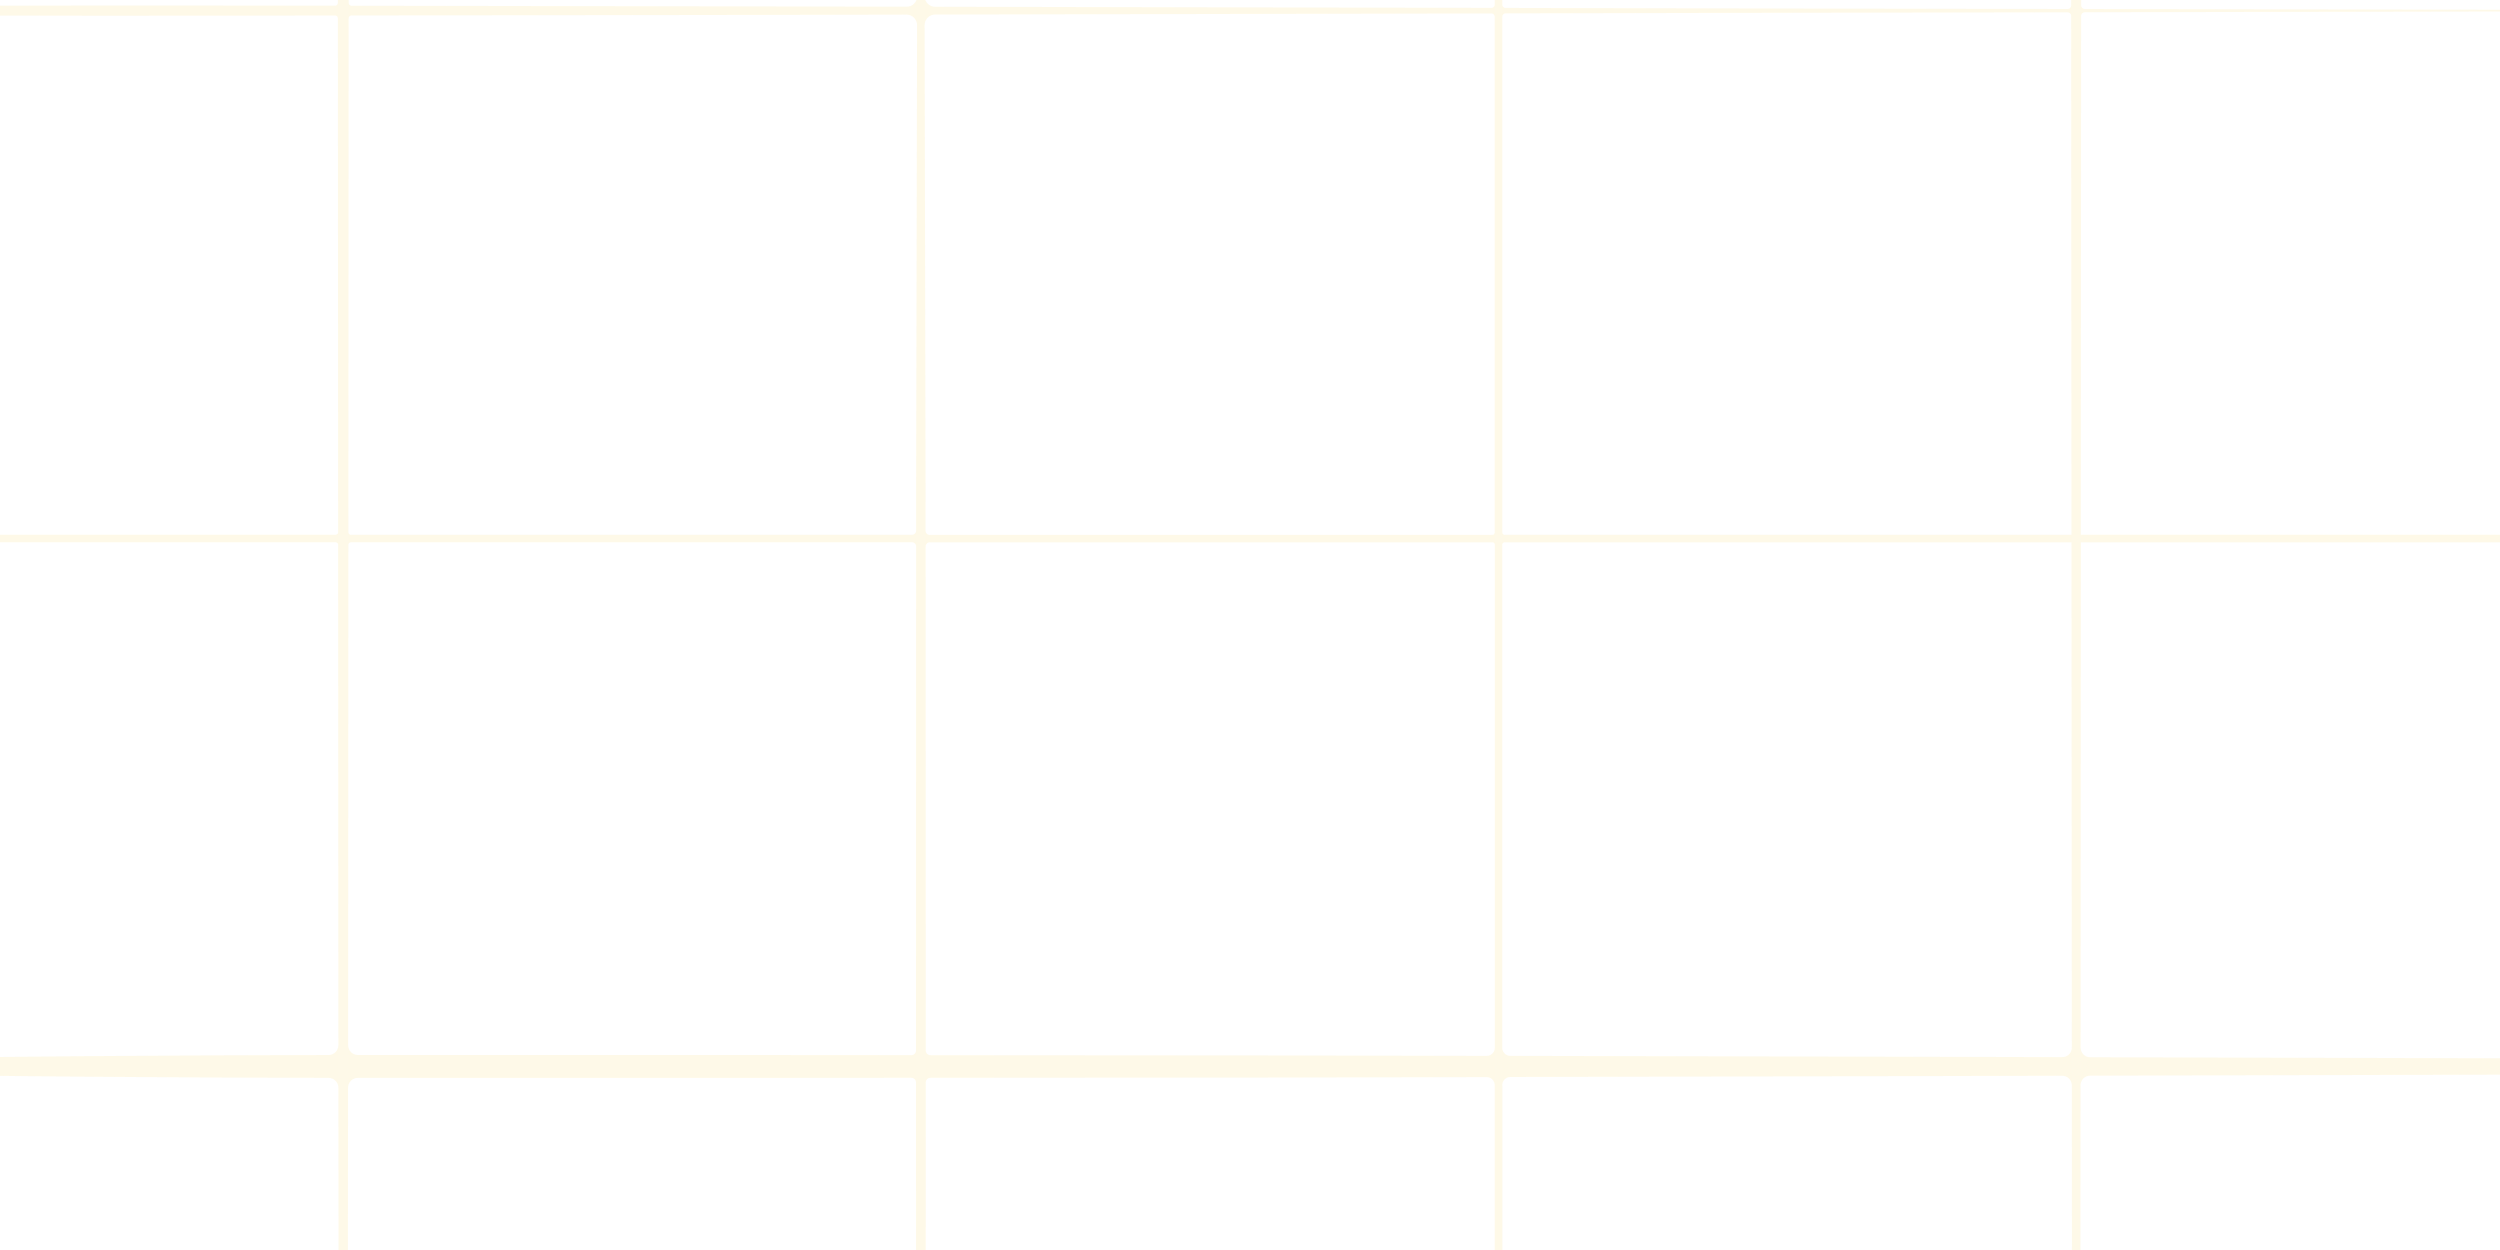 <?xml version="1.0" encoding="utf-8"?>
<!-- Generator: Adobe Illustrator 25.2.1, SVG Export Plug-In . SVG Version: 6.00 Build 0)  -->
<svg version="1.1" id="Livello_1" xmlns="http://www.w3.org/2000/svg" xmlns:xlink="http://www.w3.org/1999/xlink" x="0px" y="0px"
	 viewBox="0 0 4000 2000" style="enable-background:new 0 0 4000 2000;" xml:space="preserve">
<style type="text/css">
	.st0{opacity:9.000000e-02;fill:#FCC201;}
	.st1{opacity:0.32;fill:#FCC201;}
	.st2{fill:#FCC201;stroke:#FCC201;stroke-width:4;}
	.st3{fill:#FCC201;}
</style>
<path class="st0" d="M12998.7,2545h-2280.5c-0.7-276.2-1.2-552.4-1.7-828.6l595.9-0.7l1686.3-3.4v-12l-1686.3-3.4l-595.9-0.7
	c0,0,0,0,0,0l-0.6-828.6h2282.8v-12h-2282.8l-0.1-69.8l0.2-766.1l596.5,0.6l1686.3,2.6V11l-1686.3,2.6l-596.4,0.6l0-134.9l0.6-697.4
	l595.8-0.6l1686.3-3v-12l-1686.3-3l-595.8-0.6l0.7-829.7l2281.3,0.7v-12l-2281.3,0.7l0.2-256.3c0.2-192.3,0.6-384.7,0.9-577h2280.2
	v-12h-2280.1c0.8-408.1,1.8-816.2,3.1-1224.3h-12c1.4,408.1,2.4,816.2,3.1,1224.3h-915.4v-1224.3h-12v1224.3h-908.1l-1-317.6
	l-3.2-906.6h-12l-3.2,906.6l-1,317.6H7949v-1224.3h-12v1224.3h-884.6c-13.7,0-24.8-11.1-24.8-24.8c-0.3-399.8-1-799.6-2.8-1199.4
	h-12c-1.8,399.8-2.5,799.6-2.8,1199.4c0,13.7-11.1,24.8-24.8,24.8h-877.2c-4.1,0-7.4-3.3-7.4-7.4v-1216.9h-12v1216.9
	c0,4.1-3.3,7.4-7.4,7.4h-891.6c-7.3,0-13.3-5.9-13.3-13.3v-1211h-12v1211c0,7.3-5.9,13.3-13.3,13.3h-893.4c-3.1,0-5.6-2.5-5.6-5.6
	v-1218.7h-12v1218.7c0,3.1-2.5,5.6-5.6,5.6h-905.4c-1.8,0-3.3-1.5-3.3-3.3l-0.3-314.3l0.5-453.3l0.8-226.7l1.1-226.7h-12l1.1,226.7
	l0.8,226.7l0.5,453.3l-0.3,314.3c0,1.8-1.5,3.3-3.3,3.3h-899.3c-6.5,0-11.7-5.2-11.7-11.7v-1212.5h-12v1212.5
	c0,6.5-5.2,11.7-11.7,11.7H1479c-1.1,0-2-0.9-2-2l0.2-315.6l2.1-906.6h-12l2.1,906.6l0.2,315.6c0,1.1-0.9,2-2,2H563.1
	c-3.1,0-5.7-2.5-5.7-5.7l-0.3-312l-2-906.6h-12l-2,906.6l-0.3,312c0,3.1-2.5,5.7-5.7,5.7H-491.4v12H535.2c3.1,0,5.7,2.5,5.7,5.7
	l-0.6,571.3l0,246.1c0,3.9-3.2,7.1-7,7.1c-341.5,0.6-683.1,1.5-1024.6,2.5v12c341.5,1.1,683.1,1.9,1024.6,2.5c3.9,0,7,3.2,7,7.1
	l0.1,810.3c0,6.4-5.2,11.6-11.6,11.6l-1020.2,1.1v12l1020.2,1.1c6.4,0,11.6,5.2,11.6,11.6l0.1,688.2l0.1,125.4c0,2.4-2,4.4-4.4,4.4
	L351.8,8.9C211.3,8.8,70.7,8.8-69.8,9.2l-210.8,0.6L-491.4,11v12l210.8,1.2l210.8,0.6c140.5,0.4,281,0.4,421.6,0.3l184.4-0.3
	c2.4,0,4.4,2,4.4,4.4l0.4,822.4c0,2.2-1.8,4-4,4H-491.4v12H537c2.2,0,4,1.8,4,4l0.4,800.7c0,8.7-7,15.7-15.7,15.7
	c-58,0.1-115.9,0.2-173.9,0.5c-281,1.3-562.1,4.2-843.1,11.8v12c281,7.6,562.1,10.5,843.1,11.8c58,0.3,116,0.4,173.9,0.5
	c8.6,0,15.6,7,15.7,15.7l0.8,802c0,1.5-1.2,2.7-2.7,2.7H-491.4v12H539.5c1.5,0,2.7,1.2,2.7,2.7l1,946.2h12l1-946.2
	c0-1.5,1.2-2.7,2.7-2.7h902.7c2.5,0,4.5,2,4.5,4.5c0.3,314.8,0.8,629.6,1.4,944.3h12c0.6-314.8,1.1-629.6,1.4-944.3
	c0-2.5,2-4.5,4.5-4.5h901.6c2.6,0,4.7,2.1,4.7,4.7v944.1h12v-944.1c0-2.6,2.1-4.7,4.7-4.7h898.3c4.8,0,8.6,3.9,8.6,8.6l0.5,940.2h12
	l0.5-940.2c0-4.8,3.9-8.6,8.6-8.6h892.1c6.1,0,11,4.9,11,11v937.9h12V2568c0-6.1,4.9-11,11-11h896.2c2.8,0,5.1,2.3,5.1,5.1v943.7h12
	v-943.7c0-2.8,2.3-5.1,5.1-5.1h896c6.2,0,11.1,5,11.1,11.1v937.7h12v-937.7c0-6.2,5-11.1,11.1-11.1h889c6.2,0,11.1,5,11.1,11.1
	l0.9,937.7h12l0.9-937.7c0-6.2,5-11.1,11.1-11.1H7937v948.8h12V2557h904.9c0.1,14.1,0.1,28.1,0.2,42.2
	c1.4,302.2,3.4,604.4,7.1,906.6h12c3.8-302.2,5.7-604.4,7.1-906.6c0.1-14.1,0.1-28.1,0.2-42.2h904.9v948.8h12V2557h915.7
	c-0.8,316.3-1.9,632.6-3.4,948.8h12c-1.5-316.3-2.6-632.6-3.4-948.8h2280.5V2545z M569.6-820.4l893.2,1c3.7,0,6.7,3,6.7,6.7
	c-0.5,230.7-1.1,461.4-1.8,692.1l-0.2,114.6c0,9.3-7.5,16.8-16.8,16.7l-255.7-0.5l-632.7-1c-2.4,0-4.4-2-4.4-4.4l0.1-125.5
	l0.1-688.1C557.9-815.2,563.1-820.4,569.6-820.4z M10713.7-1933.9l0.2,256.3l-916.5,0.3v-833.6h915.4
	C10713.2-2318.6,10713.5-2126.3,10713.7-1933.9z M10715.3-120.7l0,134.9l-917.9,0.9v-832.2l917.3-0.9L10715.3-120.7z M10715.5,785.9
	l-0.1,69.8h-918V18.9l917.9,0.9L10715.5,785.9z M10714.8,1696.3l-917.4-1.1V867.7h918l-0.6,824.9
	C10714.8,1693.8,10714.8,1695.1,10714.8,1696.3z M1481.2,1680.9l-0.2-806.6c0-3.6,3-6.6,6.6-6.6h900.5c2,0,3.6,1.6,3.6,3.6v805.2
	c0,7.1-5.8,12.9-12.9,12.9l-340.7-0.7l-549.5-0.4C1484.4,1688.2,1481.2,1685,1481.2,1680.9z M1480.9,785.9l-1.5-745.8
	c0-9.3,7.5-16.8,16.7-16.8l890.4-1.8c2.8,0,5,2.2,5,5v825.7c0,2-1.6,3.6-3.6,3.6h-900.5c-3.6,0-6.6-3-6.6-6.6L1480.9,785.9z
	 M1479.1-120.7c-0.7-230.7-1.3-461.4-1.8-692c0-3.7,3-6.7,6.7-6.7l897.9,1c5.4,0,9.7,4.4,9.7,9.7V7.6c0,2.8-2.2,5-5,5l-890.5-1.8
	c-9.2,0-16.7-7.5-16.7-16.7L1479.1-120.7z M8852.8,15.6L7949,16v-832.7l905-0.1l-1.1,696.1L8852.8,15.6z M7937,16l-892.4,0.4
	c-9.6,0-17.4-7.8-17.4-17.4l0-119.7l0.3-685.8c0-5.6,4.5-10.1,10.1-10.1l899.4-0.1V16z M7010.3-120.7l0,119.7
	c0,9.6-7.8,17.4-17.4,17.4l-739.3,0.3l-135.7,0c-9.6,0-17.4-7.8-17.4-17.4v-791.7c0-13.4,10.8-24.2,24.2-24.2l128.9,0.1l746.3-0.1
	c5.6,0,10.1,4.5,10.1,10.1L7010.3-120.7z M6071.1,16.8L5182,16.7c-3.2,0-5.7-2.6-5.7-5.7v-819c0-4.9,4-8.8,8.8-8.8l879.2,0.4
	c13.4,0,24.2,10.8,24.2,24.2V-0.6C6088.5,9,6080.7,16.8,6071.1,16.8z M5164.3,10.9c0,3.2-2.6,5.7-5.7,5.7l-591.2-0.1l-309-0.5
	c-3.5,0-6.3-2.8-6.3-6.3V-809c0-4.6,3.7-8.3,8.3-8.3l895.1,0.4c4.9,0,8.8,4,8.8,8.8V10.9z M4233.8,16l-898.3-1.6
	c-3.1,0-5.6-2.5-5.6-5.6l0.1-129.5l0.5-678.9c0-10,8.1-18,18-18l883.3,0.4c4.6,0,8.3,3.7,8.3,8.3V9.7
	C4240.1,13.2,4237.2,16,4233.8,16z M3313.8-120.7l0.1,129.5c0,3.1-2.5,5.6-5.6,5.6l-427.1-0.7l-472.5-1c-2.8,0-5-2.2-5-5v-816.3
	c0-5.4,4.4-9.7,9.7-9.7l467.8,0.5l414.1,0.2c9.9,0,18,8.1,18,18L3313.8-120.7z M2881.2,20.4l427.1-0.7c3.1,0,5.6,2.5,5.6,5.6
	l0.5,830.4h-907.1c-2,0-3.6-1.6-3.6-3.6V26.4c0-2.8,2.2-5,5-5L2881.2,20.4z M3335.4,19.6l898.3-1.6c3.5,0,6.3,2.8,6.3,6.3v823.4
	c0,4.4-3.5,7.9-7.9,7.9h-902.8l0.5-830.5C3329.9,22.1,3332.4,19.6,3335.4,19.6z M4252.1,24.3c0-3.5,2.8-6.3,6.3-6.3l309-0.5
	l591.2-0.1c3.2,0,5.7,2.6,5.7,5.7v820.3c0,6.8-5.5,12.2-12.2,12.2H4260c-4.4,0-7.9-3.5-7.9-7.9V24.3z M5182,17.4l889.1-0.1
	c9.6,0,17.4,7.8,17.4,17.4v811.1c0,5.5-4.4,9.9-9.9,9.9h-890.1c-6.8,0-12.2-5.5-12.2-12.2V23.1C5176.3,20,5178.9,17.4,5182,17.4z
	 M6100.5,34.7c0-9.6,7.8-17.4,17.4-17.4l135.7,0l739.3,0.3c9.6,0,17.4,7.8,17.4,17.4l0.3,810.8c0,5.5-4.4,9.9-9.9,9.9h-890.3
	c-5.5,0-9.9-4.4-9.9-9.9V34.7z M7044.5,17.6L7937,18v837.7h-900.2c-5.5,0-9.9-4.4-9.9-9.9l0.3-810.8
	C7027.1,25.4,7034.9,17.6,7044.5,17.6z M7949,18l903.8,0.4l-0.4,837.3H7949V18z M8882.1,855.7l-0.4-837.3l744.5,0.3l159.3,0.2v836.8
	H8882.1z M9626.2,15.3l-744.5,0.3l-0.1-136.3l-1.1-696.2l745.7-0.1l159.3-0.2V15.1L9626.2,15.3z M9626.2-838.3l-745.7-0.1
	l-1.3-828.7l747.1-0.2l159.3,0v829.1L9626.2-838.3z M8854-838.4l-905-0.1v-828.3l906.3-0.2L8854-838.4z M7937-838.6l-899.4-0.1
	c-5.6,0-10.1-4.5-10.1-10.1l0.3-808.5c0-5.1,4.2-9.3,9.3-9.3l899.9-0.2V-838.6z M7010-848.8c0,5.6-4.5,10.1-10.1,10.1l-746.3-0.1
	l-128.9,0.1c-13.4,0-24.2-10.8-24.2-24.2v-794.2c0-5.1,4.1-9.2,9.2-9.2l144-0.1l746.7-0.2c5.2,0,9.3,4.2,9.3,9.3L7010-848.8z
	 M6064.4-838.7l-879.2,0.4c-4.9,0-8.8-4-8.8-8.8v-796c0-12.3,10-22.3,22.2-22.3l212-0.4l668.8-0.4c5.1,0,9.2,4.1,9.2,9.2v794.2
	C6088.5-849.6,6077.7-838.8,6064.4-838.7z M5155.5-838.4l-895.1,0.4c-4.6,0-8.3-3.7-8.3-8.3v-805.5c0-6.1,4.9-11,10.9-11l304.4-0.9
	l421.6-1.4l153-0.3c12.3,0,22.3,10,22.3,22.3v795.9C5164.3-842.3,5160.4-838.4,5155.5-838.4z M4231.8-838l-883.3,0.4
	c-10,0-18-8.1-18-18l0.1-171.7l0.3-453.3c0.1-37.8-0.1-75.6,0.5-113.3c0.3-15.8,0.6-31.5,0.9-47.3c0.2-11.1,9.3-20,20.4-20l371.4,0
	l504.8-1.4c6.1,0,11,4.9,11,11v805.4C4240.1-841.7,4236.4-838,4231.8-838z M3312.2-1594c0.6,37.8,0.4,75.6,0.5,113.3l0.3,453.3
	l0.1,171.7c0,10-8.1,18-18,18l-414,0.2l-467.8,0.5c-5.4,0-9.7-4.3-9.7-9.7V-1656c0-3.2,2.6-5.7,5.7-5.7l471.8,0.4l409.7,0
	c11.1,0,20.2,8.9,20.4,20C3311.6-1625.5,3311.9-1609.7,3312.2-1594z M2381.9-836.8l-898,1c-3.7,0-6.7-3-6.7-6.7
	c-0.5-272.4-0.9-544.7-0.8-817.1c0-1.6,1.3-2.9,2.9-2.9l906.6,0.7c3.2,0,5.7,2.6,5.7,5.7v809.4
	C2391.6-841.2,2387.3-836.9,2381.9-836.8z M2407.2,867.7h907.2l0.5,808.5c0,8.4-6.8,15.3-15.3,15.2l-418.4-1l-464.7-1
	c-7.1,0-12.9-5.8-12.9-12.9V871.2C2403.6,869.3,2405.2,867.7,2407.2,867.7z M3329.4,867.7h902.8c4.4,0,7.9,3.5,7.9,7.9v805.4
	c0,7.1-5.8,12.8-12.8,12.8l-883.1-2.2c-8.4,0-15.2-6.8-15.2-15.2L3329.4,867.7z M4260,867.7h892.1c6.8,0,12.2,5.5,12.2,12.2v808.2
	c0,4.2-3.4,7.7-7.7,7.7l-589.2-1.2l-302.6-0.7c-7.1,0-12.8-5.7-12.8-12.8V875.6C4252.1,871.2,4255.6,867.7,4260,867.7z
	 M5188.5,867.7h890.1c5.5,0,9.9,4.4,9.9,9.9v808.7c0,5.9-4.8,10.7-10.7,10.7l-667.3-0.7l-226.6-0.5c-4.2,0-7.6-3.4-7.6-7.7V879.9
	C5176.3,873.2,5181.8,867.7,5188.5,867.7z M6110.4,867.7h890.3c5.5,0,9.9,4.4,9.9,9.9l0.3,810.7c0,4.5-3.6,8.1-8.1,8.1
	c-249.8,0.6-499.5,0.9-749.3,0.7l-142.5-0.2c-5.9,0-10.7-4.8-10.7-10.7V877.6C6100.5,872.1,6105,867.7,6110.4,867.7z M7036.7,867.7
	H7937v826.7l-840.2,1.8c-20.7,0.1-41.5,0.1-62.2,0.1c-4.5,0-8.1-3.6-8.1-8.1l0.3-810.7C7026.8,872.1,7031.3,867.7,7036.7,867.7z
	 M7949,867.7h903.4l-0.4,824.9c0,0.6,0,1.2,0,1.8l-68.9-0.1c-278-0.2-556-0.5-834.1,0V867.7z M8882.1,867.7h903.4v827.5l-159.3-0.2
	l-743.7-0.6c0-0.6,0-1.2,0-1.9L8882.1,867.7z M9797.4-838.1v-829.1l916.5,0.3l0.7,829.7L9797.4-838.1z M9785.4-1677.4l-159.3,0
	l-747.1-0.2l-0.4-256.4l-0.9-453.3l-0.4-123.7h908V-1677.4z M8856.6-2387.3l-0.9,453.3l-0.4,256.4l-906.4-0.2v-833.2h908
	L8856.6-2387.3z M7937-1677.7l-899.9-0.2c-5.2,0-9.3-4.2-9.3-9.3l0.1-246.6c-0.1-184-0.1-368.1-0.3-552.1
	c0-13.7,11.1-24.9,24.8-24.9H7937V-1677.7z M7009.7-1687.3c0,5.2-4.2,9.3-9.3,9.3l-746.7-0.2l-144-0.1c-5.1,0-9.2-4.1-9.2-9.2
	v-816.1c0-4.1,3.3-7.4,7.4-7.4H6985c13.7,0,24.9,11.1,24.8,24.9c-0.1,184-0.2,368.1-0.3,552.1L7009.7-1687.3z M6088.5-1687.5
	c0,5.1-4.1,9.2-9.2,9.2l-668.8-0.4l-212-0.4c-12.3,0-22.2-10-22.2-22.3v-796.3c0-7.3,5.9-13.3,13.3-13.3h891.6
	c4.1,0,7.4,3.3,7.4,7.4V-1687.5z M5164.3-1701.5c0,12.3-10,22.3-22.3,22.3l-153-0.3l-421.6-1.4l-304.4-0.8c-6.1,0-10.9-4.9-10.9-11
	v-812.6c0-3.1,2.5-5.6,5.6-5.6h893.4c7.3,0,13.3,5.9,13.3,13.3V-1701.5z M4240.1-1692.9c0,6.1-4.9,11-11,11l-504.8-1.4l-370.5,0
	c-11.3,0-20.5-9.2-20.4-20.6c0-1.1,0-2.3,0-3.4c0.1-75.6-1.9-151.1-4.1-226.7c-1.1-37.8-1.9-75.6-2.4-113.3
	c-0.5-37.8-0.4-75.6-0.5-113.3l-0.5-226.7l-0.1-120.4c0-1.8,1.5-3.3,3.3-3.3h905.4c3.1,0,5.6,2.5,5.6,5.6V-1692.9z M3317.9-2387.3
	l-0.5,226.7c-0.1,37.8,0,75.6-0.5,113.3c-0.5,37.8-1.3,75.6-2.4,113.3c-2.2,75.6-4.2,151.1-4.1,226.7c0,1.1,0,2.3,0,3.4
	c0.1,11.3-9.1,20.6-20.4,20.6l-408.8,0l-471.8,0.4c-3.2,0-5.7-2.6-5.7-5.7v-810.6c0-6.5,5.2-11.7,11.7-11.7h899.3
	c1.8,0,3.3,1.5,3.3,3.3L3317.9-2387.3z M2385.9-1682.8l-906.6,0.7c-1.6,0-2.9-1.3-2.9-2.9c0-83,0-166,0.1-249l0.4-575
	c0-1.1,0.9-2,2-2h900.9c6.5,0,11.7,5.2,11.7,11.7v810.7C2391.6-1685.4,2389.1-1682.8,2385.9-1682.8z M1470.2-1933.9
	c0.1,83,0.1,166,0.1,249c0,1.6-1.3,2.9-2.9,2.9l-272.6,0.2c-209.9,0.3-419.9,0.6-629.8,1c-3.9,0-7.1-3.2-7.1-7.1l0-246l-0.6-571.3
	c0-3.1,2.5-5.7,5.7-5.7h904.6c1.1,0,2,0.9,2,2L1470.2-1933.9z M1194.9-1662.7l272.6,0.2c1.6,0,2.9,1.3,2.9,2.9
	c0,272.4-0.3,544.8-0.8,817.1c0,3.7-3,6.6-6.7,6.7l-893.3,1c-6.4,0-11.6-5.2-11.6-11.6l0.1-810.2c0-3.9,3.2-7.1,7.1-7.1
	C775-1663.3,985-1663,1194.9-1662.7z M1194.9,23.9l255.6-0.5c9.3,0,16.8,7.5,16.8,16.8l-1.5,745.7l0,63.2c0,3.6-3,6.6-6.6,6.6H561.4
	c-2.2,0-4-1.8-4-4l0.4-822.5c0-2.4,2-4.4,4.4-4.4L1194.9,23.9z M1465.8,874.3l-0.2,806.6c0,4-3.3,7.3-7.3,7.3l-263.4-0.2l-421.6,0
	c-66.9,0-133.7,0-200.6,0c-8.7,0-15.7-7-15.7-15.7l0.4-800.7c0-2.2,1.8-4,4-4h897.9C1462.9,867.7,1465.8,870.6,1465.8,874.3z
	 M773.3,1724.7l421.6,0l263.4-0.2c4,0,7.3,3.3,7.3,7.3c0,269.6,0.1,539.1,0.4,808.7c0,2.5-2,4.5-4.5,4.5H558.8
	c-1.5,0-2.7-1.2-2.7-2.7l0.8-802c0-8.7,7-15.7,15.7-15.7C639.6,1724.7,706.4,1724.7,773.3,1724.7z M1481.2,1731.8
	c0-4,3.3-7.3,7.3-7.3l549.5-0.4l340.7-0.7c7.1,0,12.9,5.8,12.9,12.9v804.1c0,2.6-2.1,4.7-4.7,4.7h-901.6c-2.5,0-4.5-2-4.5-4.5
	C1481.1,2270.9,1481.2,2001.4,1481.2,1731.8z M2403.6,1736.1c0-7.1,5.8-12.9,12.9-12.9l464.7-1l418.4-1c8.4,0,15.3,6.8,15.3,15.2
	l0.5,799.9c0,4.8-3.9,8.7-8.6,8.7h-898.3c-2.6,0-4.7-2.1-4.7-4.7V1736.1z M3344.1,1721.1l883.2-2.2c7.1,0,12.8,5.7,12.8,12.8v802.3
	c0,6.1-4.9,11-11,11h-892.1c-4.8,0-8.6-3.9-8.6-8.7l0.5-800C3328.9,1727.9,3335.7,1721.1,3344.1,1721.1z M4252.1,1731.7
	c0-7.1,5.7-12.8,12.8-12.8l302.6-0.7l589.2-1.2c4.2,0,7.7,3.4,7.7,7.7v815.3c0,2.8-2.3,5.1-5.1,5.1H4263c-6.1,0-11-4.9-11-11V1731.7
	z M5176.3,1724.6c0-4.2,3.4-7.7,7.6-7.7l226.6-0.5l667.3-0.7c5.9,0,10.7,4.8,10.7,10.7v807.5c0,6.2-5,11.1-11.1,11.1h-896
	c-2.8,0-5.1-2.3-5.1-5.1V1724.6z M6100.5,1726.4c0-5.9,4.8-10.7,10.7-10.7l142.5-0.2c250.3-0.2,500.6,0.2,750.9,0.7
	c3.6,0,6.5,2.9,6.5,6.5l0.8,811.1c0,6.2-5,11.2-11.1,11.2h-889c-6.2,0-11.1-5-11.1-11.1V1726.4z M7026.5,1722.8
	c0-3.6,2.9-6.5,6.5-6.5c21.3,0,42.5,0.1,63.8,0.1l840.2,1.8V2545h-900.2c-6.2,0-11.2-5-11.1-11.2L7026.5,1722.8z M7949,1718.3
	c278,0.5,556,0.2,834.1,0l68.9-0.1c0.2,275.6,0.6,551.2,1.9,826.7H7949V1718.3z M8882.4,1718.2l743.7-0.6l159.3-0.2V2545h-904.9
	C8881.8,2269.4,8882.3,1993.8,8882.4,1718.2z M9797.4,1717.5l917.4-1.1c-0.4,276.2-1,552.4-1.7,828.6h-915.7V1717.5z"/>
<path class="st1" d="M-1601.1-120.7h-761c-0.2-92.2-0.4-184.3-0.6-276.5l198.9-0.2l562.7-1.1v-4l-562.7-1.1l-198.9-0.2c0,0,0,0,0,0
	l-0.2-276.5h761.8v-4h-761.8l0-23.3l0.1-255.7l199,0.2l562.7,0.9v-4l-562.7,0.9l-199,0.2l0-45l0.2-232.7l198.8-0.2l562.7-1v-4
	l-562.7-1l-198.8-0.2l0.2-276.9l761.3,0.2v-4l-761.3,0.2l0.1-85.5c0.1-64.2,0.2-128.4,0.3-192.6h760.9v-4H-2362
	c0.3-136.2,0.6-272.4,1-408.6h-4c0.5,136.2,0.8,272.4,1,408.6h-305.5v-408.6h-4v408.6h-303l-0.3-106l-1.1-302.6h-4l-1.1,302.6
	l-0.3,106h-303v-408.6h-4v408.6h-295.2c-4.6,0-8.3-3.7-8.3-8.3c-0.1-133.4-0.3-266.8-0.9-400.3h-4c-0.6,133.4-0.8,266.8-0.9,400.3
	c0,4.6-3.7,8.3-8.3,8.3h-292.7c-1.4,0-2.5-1.1-2.5-2.5v-406.1h-4v406.1c0,1.4-1.1,2.5-2.5,2.5h-297.5c-2.4,0-4.4-2-4.4-4.4v-404.1
	h-4v404.1c0,2.4-2,4.4-4.4,4.4H-4518c-1,0-1.9-0.8-1.9-1.9v-406.7h-4v406.7c0,1-0.8,1.9-1.9,1.9h-302.1c-0.6,0-1.1-0.5-1.1-1.1
	l-0.1-104.9l0.2-151.3l0.3-75.6l0.4-75.6h-4l0.4,75.6l0.3,75.6l0.2,151.3l-0.1,104.9c0,0.6-0.5,1.1-1.1,1.1h-300.1
	c-2.2,0-3.9-1.8-3.9-3.9v-404.6h-4v404.6c0,2.2-1.8,3.9-3.9,3.9h-300.6c-0.4,0-0.7-0.3-0.7-0.7l0.1-105.3l0.7-302.6h-4l0.7,302.6
	l0.1,105.3c0,0.4-0.3,0.7-0.7,0.7H-5751c-1,0-1.9-0.8-1.9-1.9l-0.1-104.1l-0.7-302.6h-4l-0.7,302.6l-0.1,104.1c0,1-0.8,1.9-1.9,1.9
	h-342.6v4h342.6c1,0,1.9,0.8,1.9,1.9l-0.2,190.7l0,82.1c0,1.3-1.1,2.4-2.4,2.4c-114,0.2-228,0.5-341.9,0.8v4
	c114,0.4,228,0.6,341.9,0.8c1.3,0,2.4,1.1,2.4,2.4l0,270.4c0,2.1-1.7,3.9-3.9,3.9l-340.4,0.4v4l340.4,0.4c2.1,0,3.9,1.7,3.9,3.9
	l0,229.7l0,41.9c0,0.8-0.7,1.5-1.5,1.5l-61.5-0.1c-46.9,0-93.8,0-140.7,0.1l-70.3,0.2l-70.3,0.4v4l70.3,0.4l70.3,0.2
	c46.9,0.1,93.8,0.1,140.7,0.1l61.5-0.1c0.8,0,1.5,0.7,1.5,1.5l0.1,274.5c0,0.7-0.6,1.3-1.3,1.3h-343.2v4h343.2
	c0.7,0,1.3,0.6,1.3,1.3l0.1,267.2c0,2.9-2.3,5.2-5.2,5.2c-19.3,0-38.7,0.1-58,0.2c-93.8,0.4-187.6,1.4-281.4,3.9v4
	c93.8,2.5,187.6,3.5,281.4,3.9c19.3,0.1,38.7,0.1,58,0.2c2.9,0,5.2,2.3,5.2,5.2l0.3,267.6c0,0.5-0.4,0.9-0.9,0.9h-344v4h344
	c0.5,0,0.9,0.4,0.9,0.9l0.3,315.7h4l0.3-315.7c0-0.5,0.4-0.9,0.9-0.9h301.2c0.8,0,1.5,0.7,1.5,1.5c0.1,105,0.3,210.1,0.5,315.1h4
	c0.2-105,0.4-210.1,0.5-315.1c0-0.8,0.7-1.5,1.5-1.5h300.9c0.9,0,1.6,0.7,1.6,1.6V200h4v-315.1c0-0.9,0.7-1.6,1.6-1.6h299.8
	c1.6,0,2.9,1.3,2.9,2.9l0.2,313.8h4l0.2-313.8c0-1.6,1.3-2.9,2.9-2.9h297.7c2,0,3.7,1.6,3.7,3.7v313h4v-313c0-2,1.6-3.7,3.7-3.7
	h299.1c0.9,0,1.7,0.8,1.7,1.7V200h4V-115c0-0.9,0.8-1.7,1.7-1.7h299c2.1,0,3.7,1.7,3.7,3.7V200h4V-113c0-2.1,1.7-3.7,3.7-3.7h296.7
	c2.1,0,3.7,1.7,3.7,3.7l0.3,312.9h4l0.3-312.9c0-2.1,1.7-3.7,3.7-3.7h300.4V200h4v-316.6h302c0,4.7,0,9.4,0.1,14.1
	c0.5,100.9,1.1,201.7,2.4,302.6h4c1.3-100.9,1.9-201.7,2.4-302.6c0-4.7,0-9.4,0.1-14.1h302V200h4v-316.6h305.6
	c-0.3,105.5-0.6,211.1-1.1,316.6h4c-0.5-105.5-0.9-211.1-1.1-316.6h761V-120.7z M-5748.8-1243.8l298.1,0.3c1.2,0,2.2,1,2.2,2.2
	c-0.2,77-0.4,154-0.6,231l-0.1,38.2c0,3.1-2.5,5.6-5.6,5.6l-85.3-0.2l-211.2-0.3c-0.8,0-1.5-0.7-1.5-1.5l0-41.9l0-229.6
	C-5752.7-1242-5751-1243.8-5748.8-1243.8z M-2363.6-1615.4l0.1,85.5l-305.9,0.1v-278.2h305.5
	C-2363.8-1743.7-2363.7-1679.5-2363.6-1615.4z M-2363.1-1010.3l0,45l-306.3,0.3v-277.7l306.1-0.3L-2363.1-1010.3z M-2363-707.7
	l0,23.3h-306.4v-279.2l306.3,0.3L-2363-707.7z M-2363.2-403.9l-306.1-0.4v-276.2h306.4l-0.2,275.3
	C-2363.2-404.7-2363.2-404.3-2363.2-403.9z M-5444.6-409l-0.1-269.2c0-1.2,1-2.2,2.2-2.2h300.5c0.7,0,1.2,0.5,1.2,1.2v268.7
	c0,2.4-1.9,4.3-4.3,4.3l-113.7-0.2l-183.4-0.1C-5443.5-406.6-5444.6-407.7-5444.6-409z M-5444.7-707.7l-0.5-248.9
	c0-3.1,2.5-5.6,5.6-5.6l297.1-0.6c0.9,0,1.7,0.7,1.7,1.7v275.5c0,0.7-0.5,1.2-1.2,1.2h-300.5c-1.2,0-2.2-1-2.2-2.2L-5444.7-707.7z
	 M-5445.3-1010.3c-0.2-77-0.4-154-0.6-230.9c0-1.2,1-2.2,2.2-2.2l299.6,0.3c1.8,0,3.2,1.5,3.2,3.2v272.4c0,0.9-0.8,1.7-1.7,1.7
	l-297.2-0.6c-3.1,0-5.6-2.5-5.6-5.6L-5445.3-1010.3z M-2984.6-964.8l-301.6,0.1v-277.9l302,0l-0.4,232.3L-2984.6-964.8z
	 M-3290.2-964.6l-297.8,0.1c-3.2,0-5.8-2.6-5.8-5.8l0-40l0.1-228.8c0-1.9,1.5-3.4,3.4-3.4l300.1,0V-964.6z M-3599.5-1010.3l0,40
	c0,3.2-2.6,5.8-5.8,5.8l-246.7,0.1l-45.3,0c-3.2,0-5.8-2.6-5.8-5.8v-264.2c0-4.5,3.6-8.1,8.1-8.1l43,0l249,0c1.9,0,3.4,1.5,3.4,3.4
	L-3599.5-1010.3z M-3912.9-964.4l-296.7,0c-1.1,0-1.9-0.9-1.9-1.9v-273.3c0-1.6,1.3-2.9,2.9-2.9l293.4,0.1c4.5,0,8.1,3.6,8.1,8.1
	v264.2C-3907.1-967-3909.7-964.4-3912.9-964.4z M-4215.5-966.3c0,1.1-0.9,1.9-1.9,1.9l-197.3,0l-103.1-0.2c-1.2,0-2.1-0.9-2.1-2.1
	V-1240c0-1.5,1.2-2.8,2.8-2.8l298.7,0.1c1.6,0,2.9,1.3,2.9,2.9V-966.3z M-4526-964.6l-299.8-0.5c-1,0-1.9-0.8-1.9-1.9l0-43.2
	l0.2-226.6c0-3.3,2.7-6,6-6l294.8,0.1c1.5,0,2.8,1.2,2.8,2.8v273.2C-4523.9-965.6-4524.9-964.6-4526-964.6z M-4833-1010.3l0,43.2
	c0,1-0.8,1.9-1.9,1.9l-142.5-0.2l-157.7-0.3c-0.9,0-1.7-0.7-1.7-1.7v-272.4c0-1.8,1.5-3.2,3.2-3.2l156.1,0.2l138.2,0.1
	c3.3,0,6,2.7,6,6L-4833-1010.3z M-4977.4-963.2l142.5-0.2c1,0,1.9,0.8,1.9,1.9l0.2,277.1h-302.7c-0.7,0-1.2-0.5-1.2-1.2v-275.6
	c0-0.9,0.7-1.7,1.7-1.7L-4977.4-963.2z M-4825.8-963.4l299.8-0.5c1.2,0,2.1,0.9,2.1,2.1v274.8c0,1.5-1.2,2.6-2.6,2.6h-301.3
	l0.2-277.1C-4827.7-962.6-4826.8-963.4-4825.8-963.4z M-4519.9-961.9c0-1.2,0.9-2.1,2.1-2.1l103.1-0.2l197.3,0
	c1.1,0,1.9,0.9,1.9,1.9v273.8c0,2.3-1.8,4.1-4.1,4.1h-297.7c-1.5,0-2.6-1.2-2.6-2.6V-961.9z M-4209.6-964.2l296.7,0
	c3.2,0,5.8,2.6,5.8,5.8v270.7c0,1.8-1.5,3.3-3.3,3.3h-297c-2.3,0-4.1-1.8-4.1-4.1v-273.8C-4211.5-963.3-4210.6-964.2-4209.6-964.2z
	 M-3903.1-958.4c0-3.2,2.6-5.8,5.8-5.8l45.3,0l246.7,0.1c3.2,0,5.8,2.6,5.8,5.8l0.1,270.6c0,1.8-1.5,3.3-3.3,3.3h-297.1
	c-1.8,0-3.3-1.5-3.3-3.3V-958.4z M-3588-964.1l297.8,0.1v279.5h-300.4c-1.8,0-3.3-1.5-3.3-3.3l0.1-270.6
	C-3593.8-961.5-3591.2-964.1-3588-964.1z M-3286.2-964l301.6,0.1l-0.1,279.4h-301.5V-964z M-2974.8-684.4l-0.1-279.4l248.5,0.1
	l53.1,0.1v279.2H-2974.8z M-2726.5-964.9l-248.5,0.1l0-45.5l-0.4-232.3l248.8,0l53.1-0.1v277.7L-2726.5-964.9z M-2726.5-1249.7
	l-248.9,0l-0.4-276.5l249.3-0.1l53.1,0v276.7L-2726.5-1249.7z M-2984.2-1249.8l-302,0v-276.4l302.5-0.1L-2984.2-1249.8z
	 M-3290.2-1249.8l-300.1,0c-1.9,0-3.4-1.5-3.4-3.4l0.1-269.8c0-1.7,1.4-3.1,3.1-3.1l300.3-0.1V-1249.8z M-3599.5-1253.2
	c0,1.9-1.5,3.4-3.4,3.4l-249,0l-43,0c-4.5,0-8.1-3.6-8.1-8.1v-265c0-1.7,1.4-3.1,3.1-3.1l48,0l249.2-0.1c1.7,0,3.1,1.4,3.1,3.1
	L-3599.5-1253.2z M-3915.1-1249.9l-293.4,0.1c-1.6,0-2.9-1.3-2.9-2.9v-265.6c0-4.1,3.3-7.4,7.4-7.4l70.7-0.1l223.2-0.1
	c1.7,0,3.1,1.4,3.1,3.1v265C-3907.1-1253.5-3910.7-1249.9-3915.1-1249.9z M-4218.4-1249.8l-298.7,0.1c-1.5,0-2.8-1.2-2.8-2.8v-268.8
	c0-2,1.6-3.7,3.7-3.7l101.6-0.3l140.7-0.5l51.1-0.1c4.1,0,7.5,3.3,7.5,7.4v265.6C-4215.5-1251.1-4216.8-1249.8-4218.4-1249.8z
	 M-4526.7-1249.6l-294.8,0.1c-3.3,0-6-2.7-6-6l0-57.3l0.1-151.3c0-12.6,0-25.2,0.2-37.8c0.1-5.3,0.2-10.5,0.3-15.8
	c0.1-3.7,3.1-6.7,6.8-6.7l124,0l168.5-0.5c2,0,3.7,1.6,3.7,3.7v268.8C-4523.9-1250.9-4525.1-1249.6-4526.7-1249.6z M-4833.6-1501.9
	c0.2,12.6,0.1,25.2,0.2,37.8l0.1,151.3l0,57.3c0,3.3-2.7,6-6,6l-138.2,0.1l-156.1,0.2c-1.8,0-3.2-1.4-3.2-3.2v-270.1
	c0-1.1,0.9-1.9,1.9-1.9l157.4,0.1l136.7,0c3.7,0,6.7,3,6.8,6.7C-4833.8-1512.4-4833.6-1507.2-4833.6-1501.9z M-5144-1249.2
	l-299.7,0.3c-1.2,0-2.2-1-2.2-2.2c-0.2-90.9-0.3-181.8-0.3-272.7c0-0.5,0.4-1,1-1l302.5,0.2c1.1,0,1.9,0.9,1.9,1.9v270.1
	C-5140.8-1250.7-5142.2-1249.3-5144-1249.2z M-5135.6-680.4h302.7l0.2,269.8c0,2.8-2.3,5.1-5.1,5.1l-139.6-0.3l-155.1-0.3
	c-2.4,0-4.3-1.9-4.3-4.3v-268.7C-5136.8-679.9-5136.2-680.4-5135.6-680.4z M-4827.8-680.4h301.3c1.5,0,2.6,1.2,2.6,2.6V-409
	c0,2.4-1.9,4.3-4.3,4.3l-294.7-0.7c-2.8,0-5.1-2.3-5.1-5.1L-4827.8-680.4z M-4517.3-680.4h297.7c2.3,0,4.1,1.8,4.1,4.1v269.7
	c0,1.4-1.1,2.6-2.6,2.6l-196.6-0.4l-101-0.2c-2.4,0-4.3-1.9-4.3-4.3v-268.8C-4519.9-679.2-4518.7-680.4-4517.3-680.4z
	 M-4207.4-680.4h297c1.8,0,3.3,1.5,3.3,3.3v269.9c0,2-1.6,3.6-3.6,3.6l-222.7-0.2l-75.6-0.2c-1.4,0-2.6-1.1-2.6-2.6v-269.7
	C-4211.5-678.6-4209.7-680.4-4207.4-680.4z M-3899.8-680.4h297.1c1.8,0,3.3,1.5,3.3,3.3l0.1,270.6c0,1.5-1.2,2.7-2.7,2.7
	c-83.3,0.2-166.7,0.3-250,0.2l-47.5-0.1c-2,0-3.6-1.6-3.6-3.6v-269.9C-3903.1-678.9-3901.6-680.4-3899.8-680.4z M-3590.6-680.4
	h300.4v275.9l-280.4,0.6c-6.9,0-13.8,0-20.8,0c-1.5,0-2.7-1.2-2.7-2.7l0.1-270.5C-3593.9-678.9-3592.5-680.4-3590.6-680.4z
	 M-3286.2-680.4h301.5l-0.1,275.3c0,0.2,0,0.4,0,0.6l-23,0c-92.8-0.1-185.6-0.2-278.3,0V-680.4z M-2974.8-680.4h301.5v276.2
	l-53.1-0.1l-248.2-0.2c0-0.2,0-0.4,0-0.6L-2974.8-680.4z M-2669.4-1249.7v-276.7l305.9,0.1l0.2,276.9L-2669.4-1249.7z
	 M-2673.4-1529.7l-53.1,0l-249.3-0.1l-0.1-85.6l-0.3-151.3l-0.1-41.3h303V-1529.7z M-2983.3-1766.6l-0.3,151.3l-0.1,85.6l-302.5-0.1
	v-278.1h303L-2983.3-1766.6z M-3290.2-1529.9l-300.3-0.1c-1.7,0-3.1-1.4-3.1-3.1l0-82.3c0-61.4,0-122.8-0.1-184.3
	c0-4.6,3.7-8.3,8.3-8.3h295.2V-1529.9z M-3599.7-1533.1c0,1.7-1.4,3.1-3.1,3.1l-249.2-0.1l-48,0c-1.7,0-3.1-1.4-3.1-3.1v-272.3
	c0-1.4,1.1-2.5,2.5-2.5h292.7c4.6,0,8.3,3.7,8.3,8.3c0,61.4-0.1,122.8-0.1,184.3L-3599.7-1533.1z M-3907.1-1533.1
	c0,1.7-1.4,3.1-3.1,3.1l-223.2-0.1l-70.7-0.1c-4.1,0-7.4-3.3-7.4-7.4v-265.7c0-2.4,2-4.4,4.4-4.4h297.5c1.4,0,2.5,1.1,2.5,2.5
	V-1533.1z M-4215.5-1537.8c0,4.1-3.3,7.4-7.5,7.4l-51.1-0.1l-140.7-0.5l-101.6-0.3c-2,0-3.7-1.6-3.7-3.7V-1806c0-1,0.8-1.9,1.9-1.9
	h298.1c2.4,0,4.4,2,4.4,4.4V-1537.8z M-4523.9-1534.9c0,2-1.6,3.7-3.7,3.7l-168.5-0.5l-123.6,0c-3.8,0-6.8-3.1-6.8-6.9
	c0-0.4,0-0.8,0-1.1c0-25.2-0.6-50.4-1.4-75.6c-0.4-12.6-0.6-25.2-0.8-37.8c-0.2-12.6-0.1-25.2-0.2-37.8l-0.2-75.6l0-40.2
	c0-0.6,0.5-1.1,1.1-1.1h302.1c1,0,1.9,0.8,1.9,1.9V-1534.9z M-4831.7-1766.6l-0.2,75.6c0,12.6,0,25.2-0.2,37.8
	c-0.2,12.6-0.4,25.2-0.8,37.8c-0.7,25.2-1.4,50.4-1.4,75.6c0,0.4,0,0.8,0,1.1c0,3.8-3,6.9-6.8,6.9l-136.4,0l-157.4,0.1
	c-1.1,0-1.9-0.9-1.9-1.9V-1804c0-2.2,1.8-3.9,3.9-3.9h300.1c0.6,0,1.1,0.5,1.1,1.1L-4831.7-1766.6z M-5142.7-1531.6l-302.5,0.2
	c-0.5,0-1-0.4-1-1c0-27.7,0-55.4,0-83.1l0.1-191.9c0-0.4,0.3-0.7,0.7-0.7h300.6c2.2,0,3.9,1.8,3.9,3.9v270.5
	C-5140.8-1532.4-5141.6-1531.6-5142.7-1531.6z M-5448.3-1615.4c0,27.7,0,55.4,0,83.1c0,0.5-0.4,1-1,1l-91,0.1
	c-70.1,0.1-140.1,0.2-210.2,0.3c-1.3,0-2.4-1.1-2.4-2.4l0-82.1l-0.2-190.7c0-1,0.8-1.9,1.9-1.9h301.9c0.4,0,0.7,0.3,0.7,0.7
	L-5448.3-1615.4z M-5540.1-1524.8l91,0.1c0.5,0,1,0.4,1,1c0,90.9-0.1,181.8-0.3,272.7c0,1.2-1,2.2-2.2,2.2l-298.1,0.3
	c-2.1,0-3.9-1.7-3.9-3.9l0-270.4c0-1.3,1.1-2.4,2.4-2.4C-5680.2-1525-5610.2-1524.9-5540.1-1524.8z M-5540.1-962l85.3-0.2
	c3.1,0,5.6,2.5,5.6,5.6l-0.5,248.9l0,21.1c0,1.2-1,2.2-2.2,2.2h-299.6c-0.7,0-1.3-0.6-1.3-1.3l0.1-274.5c0-0.8,0.7-1.5,1.5-1.5
	L-5540.1-962z M-5449.7-678.2l-0.1,269.2c0,1.4-1.1,2.4-2.4,2.4l-87.9-0.1l-140.7,0c-22.3,0-44.6,0-66.9,0c-2.9,0-5.2-2.3-5.2-5.2
	l0.1-267.2c0-0.7,0.6-1.3,1.3-1.3h299.6C-5450.7-680.4-5449.7-679.4-5449.7-678.2z M-5680.8-394.4l140.7,0l87.9-0.1
	c1.4,0,2.4,1.1,2.4,2.4c0,90,0,179.9,0.1,269.9c0,0.8-0.7,1.5-1.5,1.5h-301.2c-0.5,0-0.9-0.4-0.9-0.9l0.3-267.6
	c0-2.9,2.3-5.2,5.2-5.2C-5725.5-394.4-5703.1-394.4-5680.8-394.4z M-5444.6-392.1c0-1.3,1.1-2.4,2.4-2.4l183.4-0.1l113.7-0.2
	c2.4,0,4.3,1.9,4.3,4.3v268.3c0,0.9-0.7,1.6-1.6,1.6h-300.9c-0.8,0-1.5-0.7-1.5-1.5C-5444.6-212.1-5444.6-302.1-5444.6-392.1z
	 M-5136.8-390.6c0-2.4,1.9-4.3,4.3-4.3l155.1-0.3l139.6-0.3c2.8,0,5.1,2.3,5.1,5.1l0.2,266.9c0,1.6-1.3,2.9-2.9,2.9h-299.8
	c-0.9,0-1.6-0.7-1.6-1.6V-390.6z M-4822.9-395.6l294.7-0.7c2.4,0,4.3,1.9,4.3,4.3v267.7c0,2-1.6,3.7-3.7,3.7h-297.7
	c-1.6,0-2.9-1.3-2.9-2.9l0.2-267C-4828-393.3-4825.7-395.6-4822.9-395.6z M-4519.9-392.1c0-2.4,1.9-4.3,4.3-4.3l101-0.2l196.6-0.4
	c1.4,0,2.6,1.1,2.6,2.6v272.1c0,0.9-0.8,1.7-1.7,1.7h-299.1c-2,0-3.7-1.6-3.7-3.7V-392.1z M-4211.5-394.5c0-1.4,1.1-2.6,2.6-2.6
	l75.6-0.2l222.7-0.2c2,0,3.6,1.6,3.6,3.6v269.5c0,2.1-1.7,3.7-3.7,3.7h-299c-0.9,0-1.7-0.8-1.7-1.7V-394.5z M-3903.1-393.9
	c0-2,1.6-3.6,3.6-3.6l47.5-0.1c83.5-0.1,167.1,0.1,250.6,0.2c1.2,0,2.2,1,2.2,2.2l0.3,270.7c0,2.1-1.7,3.7-3.7,3.7h-296.7
	c-2.1,0-3.7-1.7-3.7-3.7V-393.9z M-3594.1-395.1c0-1.2,1-2.2,2.2-2.2c7.1,0,14.2,0,21.3,0l280.4,0.6v275.9h-300.4
	c-2.1,0-3.7-1.7-3.7-3.7L-3594.1-395.1z M-3286.2-396.6c92.8,0.2,185.6,0.1,278.3,0l23,0c0.1,92,0.2,183.9,0.6,275.9h-302V-396.6z
	 M-2974.7-396.6l248.2-0.2l53.1-0.1v276.2h-302C-2974.9-212.6-2974.8-304.6-2974.7-396.6z M-2669.4-396.8l306.1-0.4
	c-0.1,92.2-0.3,184.3-0.6,276.5h-305.6V-396.8z"/>
<line class="st2" x1="-2429.9" y1="5375.5" x2="2071.9" y2="5375.5"/>
<g>
	<line class="st3" x1="-2429.9" y1="5657.4" x2="2071.9" y2="5657.4"/>
	<path class="st3" d="M-2429.9,5655.4c187.6-0.6,375.1-1,562.7-1.2l562.7-0.5l281.4,0l281.4,0.8l140.7,0.5l140.7,0.3l281.4,0.2
		l1125.4,0.3l1125.4-0.3v4l-1125.4-0.3l-1125.4,0.3l-281.4,0.2l-140.7,0.3l-140.7,0.5l-281.4,0.8l-281.4,0l-562.7-0.5
		c-187.6-0.2-375.1-0.6-562.7-1.2V5655.4z"/>
</g>
<g>
	<line class="st3" x1="-2429.9" y1="5939.3" x2="2071.9" y2="5939.3"/>
	<polygon class="st3" points="-2429.9,5937.3 -1304.4,5936 -179,5935.5 946.5,5935.7 1509.2,5936.3 2071.9,5937.3 2071.9,5941.3 
		1509.2,5942.3 946.5,5942.8 -179,5943 -1304.4,5942.5 -2429.9,5941.3 	"/>
</g>
<g>
	<line class="st3" x1="-2429.9" y1="6221.1" x2="2071.9" y2="6221.1"/>
	<path class="st3" d="M-2429.9,6219.1l70.3-0.4l70.3-0.2c46.9-0.1,93.8-0.1,140.7-0.1l281.4,0.4l562.7,1.2l562.7,1l562.7,0.1
		l1125.4-0.5l562.7-0.5l562.7-0.9v4l-562.7-0.9l-562.7-0.5l-1125.4-0.5l-562.7,0.1l-562.7,1l-562.7,1.2l-281.4,0.4
		c-46.9,0-93.8,0-140.7-0.1l-70.3-0.2l-70.3-0.4V6219.1z"/>
</g>
<line class="st2" x1="-2429.9" y1="6503" x2="2071.9" y2="6503"/>
<g>
	<line class="st3" x1="-2429.9" y1="6784.9" x2="2071.9" y2="6784.9"/>
	<path class="st3" d="M-2429.9,6782.9c93.8-2.5,187.6-3.5,281.4-3.9c46.9-0.2,93.8-0.2,140.7-0.2l140.7,0l281.4,0.2l281.4,0.6
		l562.7,1.4l281.4,0.6l281.4,0.3c93.8,0.1,187.6-0.1,281.4-0.3l281.4-0.6c93.8-0.2,187.6-0.1,281.4,0l281.4,0.2l562.7,0.6l562.7,1.1
		v4l-562.7,1.1l-562.7,0.6l-281.4,0.2c-93.8,0.1-187.6,0.2-281.4,0l-281.4-0.6c-93.8-0.2-187.6-0.4-281.4-0.3l-281.4,0.3l-281.4,0.6
		l-562.7,1.4l-281.4,0.6l-281.4,0.2l-140.7,0c-46.9,0-93.8,0-140.7-0.2c-93.8-0.4-187.6-1.4-281.4-3.9V6782.9z"/>
</g>
<line class="st2" x1="-2429.9" y1="7066.7" x2="2071.9" y2="7066.7"/>
<g>
	<line class="st3" x1="-2082.6" y1="4965" x2="-2082.6" y2="7385.4"/>
	<polygon class="st3" points="-2080.6,4965 -2080,5267.5 -2079.7,5570.1 -2079.7,6175.2 -2080,6780.3 -2080.6,7385.4 
		-2084.6,7385.4 -2085.3,6780.3 -2085.5,6175.2 -2085.6,5570.1 -2085.3,5267.5 -2084.6,4965 	"/>
</g>
<g>
	<line class="st3" x1="-1774.2" y1="4965" x2="-1774.2" y2="7385.4"/>
	<path class="st3" d="M-1772.2,4965l-0.7,302.6l-0.2,302.6c-0.2,201.7,0.2,403.4,0.9,605.1l0.6,302.6l0.1,302.6
		c0,201.7-0.2,403.4-0.6,605.1h-4c-0.4-201.7-0.6-403.4-0.6-605.1l0.1-302.6l0.6-302.6c0.6-201.7,1-403.4,0.9-605.1l-0.2-302.6
		l-0.7-302.6H-1772.2z"/>
</g>
<line class="st2" x1="-1465.8" y1="4965" x2="-1465.8" y2="7385.4"/>
<g>
	<line class="st3" x1="-1157.4" y1="4965" x2="-1157.4" y2="7385.4"/>
	<path class="st3" d="M-1155.4,4965l-0.4,75.6l-0.3,75.6l-0.2,151.3l0.1,151.3l0.2,75.6c0,12.6,0,25.2,0.2,37.8
		c0.2,12.6,0.4,25.2,0.8,37.8c0.7,25.2,1.4,50.4,1.4,75.6c-0.1,12.6-0.4,25.2-0.6,37.8c-0.2,12.6-0.1,25.2-0.2,37.8l-0.1,151.3
		l-0.2,302.6l-0.7,1210.2h-4l-0.7-1210.2l-0.2-302.6l-0.1-151.3c0-12.6,0-25.2-0.2-37.8c-0.2-12.6-0.6-25.2-0.6-37.8
		c0-25.2,0.6-50.4,1.4-75.6c0.4-12.6,0.6-25.2,0.8-37.8c0.2-12.6,0.1-25.2,0.2-37.8l0.2-75.6l0.1-151.3l-0.2-151.3l-0.3-75.6
		l-0.4-75.6H-1155.4z"/>
</g>
<line class="st2" x1="-848.9" y1="4965" x2="-848.9" y2="7385.4"/>
<line class="st2" x1="-540.5" y1="4965" x2="-540.5" y2="7385.4"/>
<line class="st2" x1="-232.1" y1="4965" x2="-232.1" y2="7385.4"/>
<g>
	<line class="st3" x1="76.3" y1="4965" x2="76.3" y2="7385.4"/>
	<path class="st3" d="M78.3,4965c0.9,201.7,1,403.4,1.1,605.1l-0.2,605.1l-0.2,605.1l-0.6,605.1h-4l-0.6-605.1l-0.2-605.1
		l-0.2-605.1c0.1-201.7,0.1-403.4,1.1-605.1H78.3z"/>
</g>
<line class="st2" x1="384.8" y1="4965" x2="384.8" y2="7385.4"/>
<g>
	<line class="st3" x1="693.2" y1="4965" x2="693.2" y2="7385.4"/>
	<path class="st3" d="M695.2,4965l1.1,302.6l0.5,151.3l0.3,151.3l1,605.1l0.3,605.1c-0.1,100.9-0.2,201.7-0.7,302.6
		c-0.5,100.9-1.1,201.7-2.4,302.6h-4c-1.3-100.9-1.9-201.7-2.4-302.6c-0.5-100.9-0.6-201.7-0.7-302.6l0.3-605.1l1-605.1l0.3-151.3
		l0.5-151.3l1.1-302.6H695.2z"/>
</g>
<line class="st2" x1="1001.6" y1="4965" x2="1001.6" y2="7385.4"/>
<g>
	<line class="st3" x1="1310" y1="4965" x2="1310" y2="7385.4"/>
	<path class="st3" d="M1312,4965c-0.7,201.7-1.1,403.4-1.4,605.1l-0.5,605.1l-0.1,302.6l0.2,302.6c0.3,201.7,0.7,403.4,1.7,605.1h-4
		c1-201.7,1.4-403.4,1.7-605.1l0.2-302.6l-0.1-302.6l-0.5-605.1c-0.3-201.7-0.7-403.4-1.4-605.1H1312z"/>
</g>
</svg>
